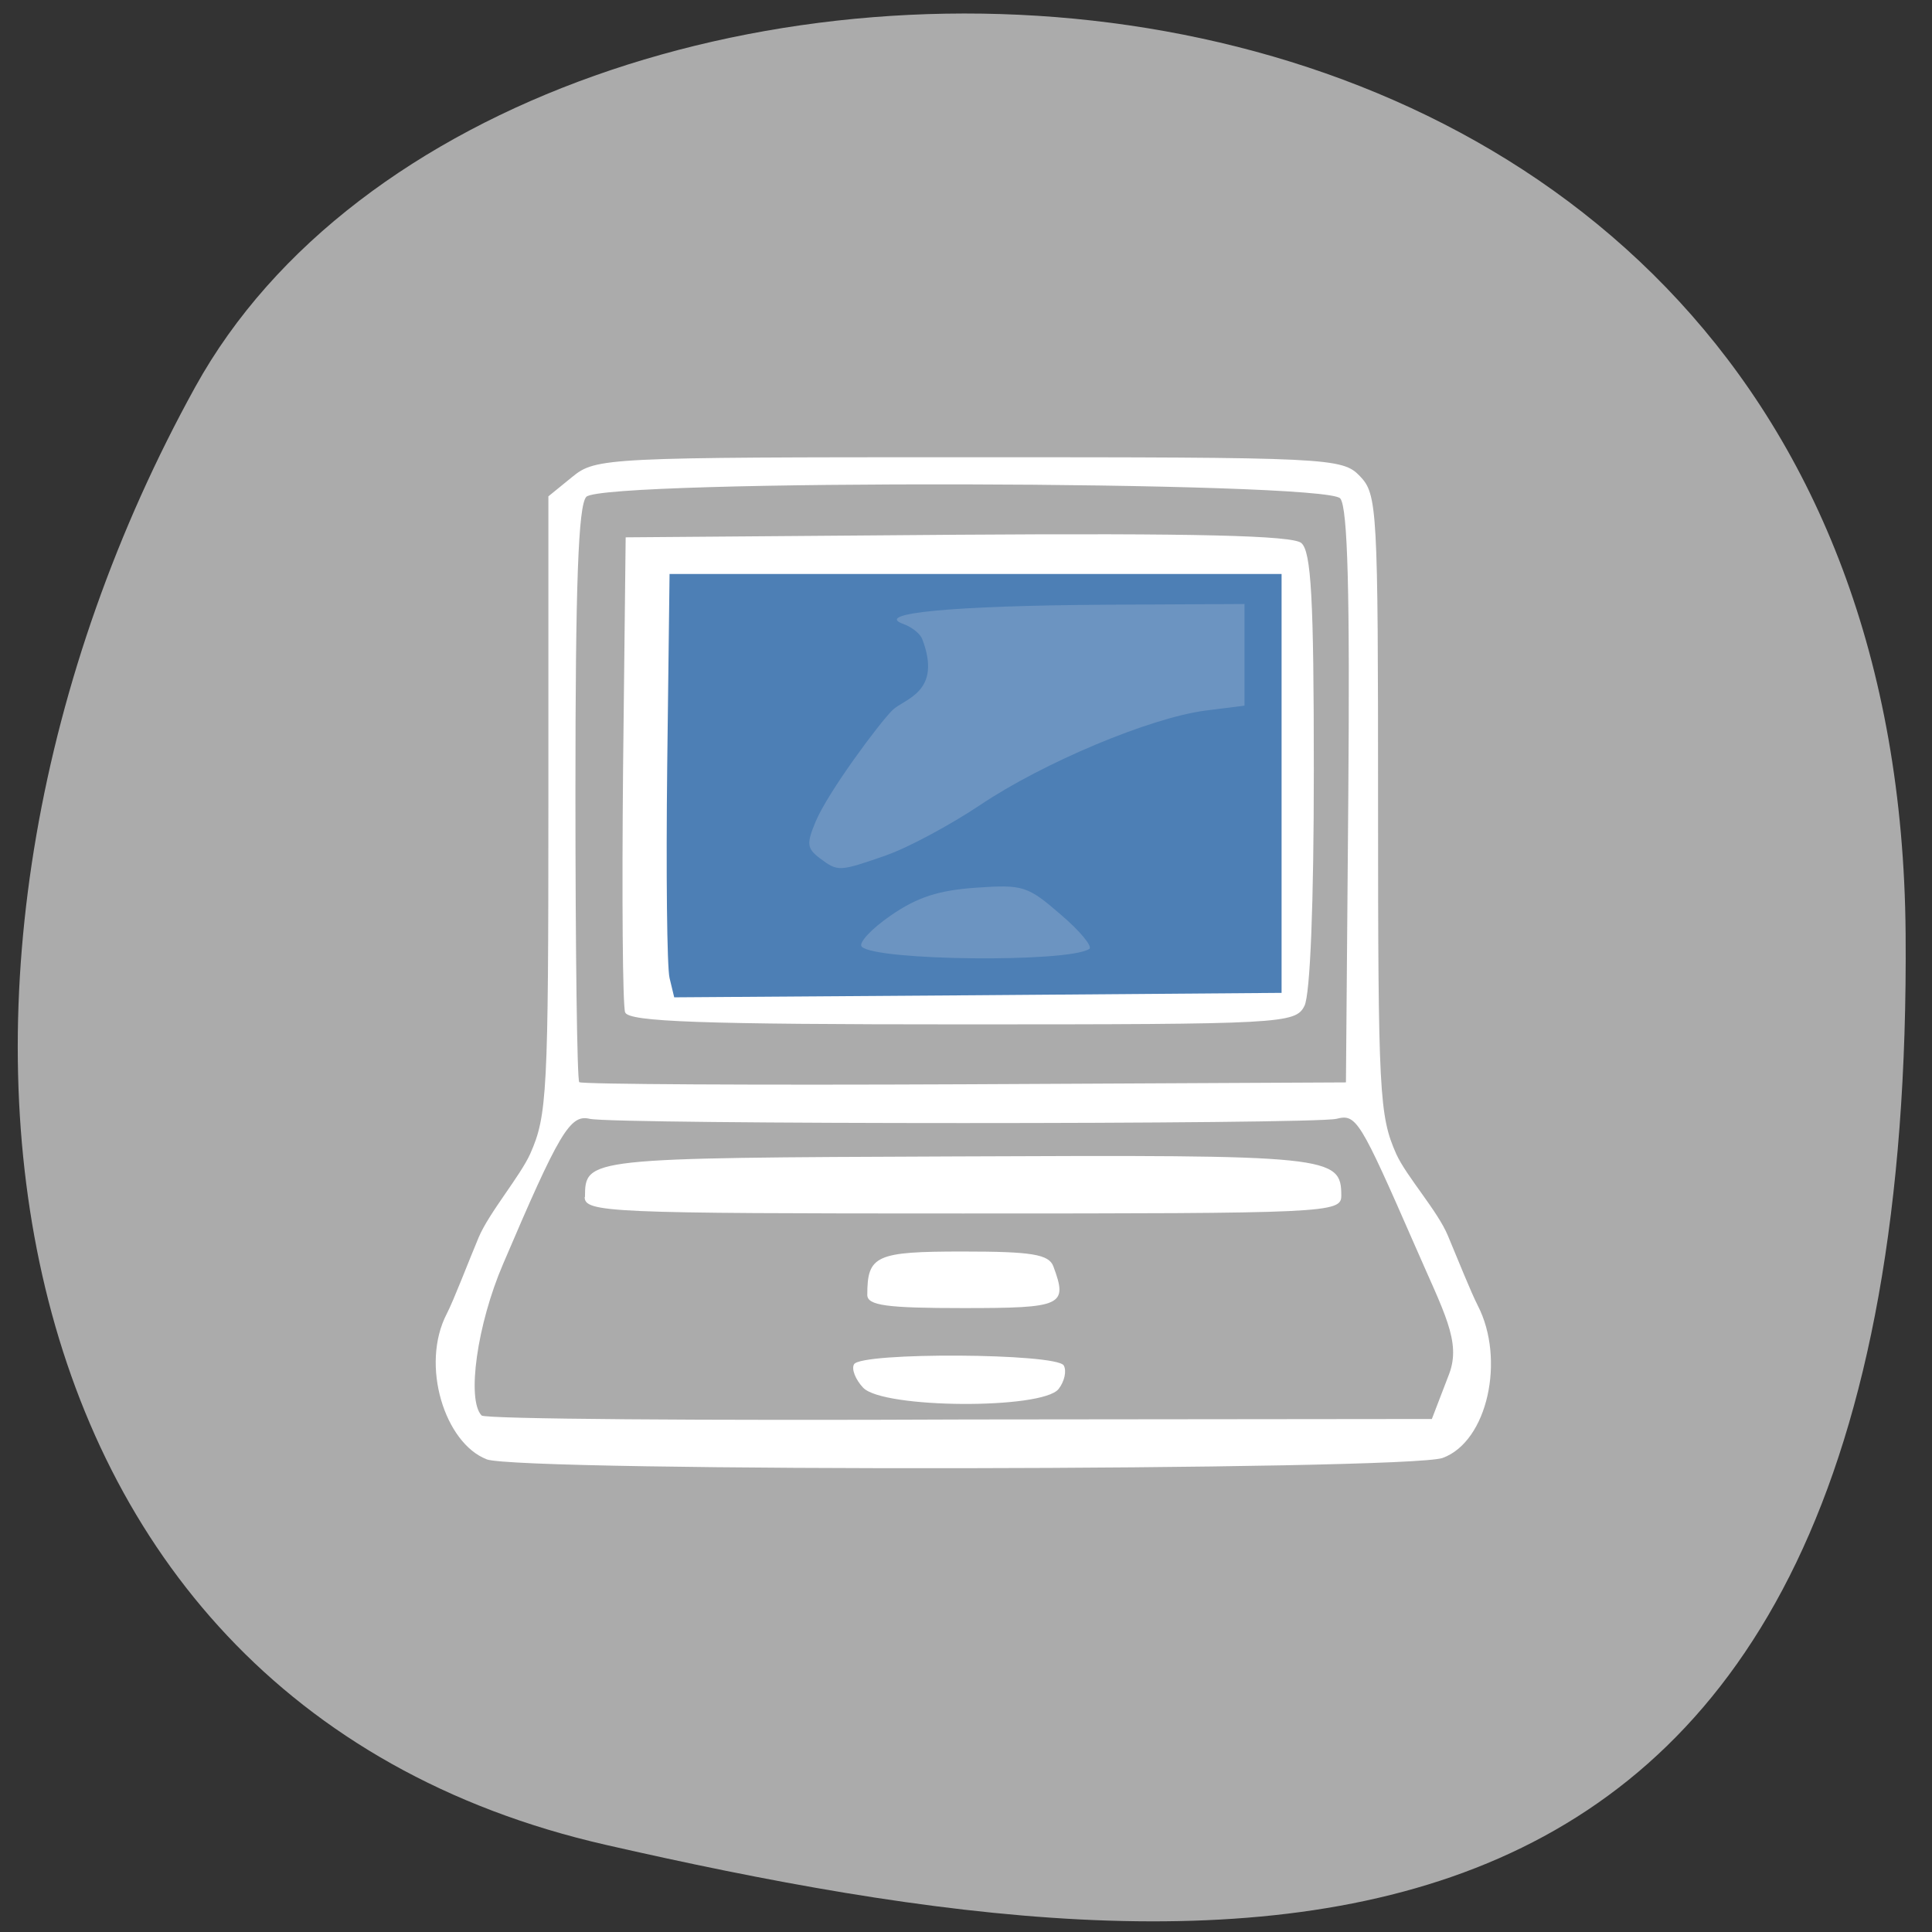 <svg xmlns="http://www.w3.org/2000/svg" viewBox="0 0 32 32"><rect x="0" y="0" width="32" height="32" fill="#333333" stroke="none"/><path d="m 31.563 15.457 c -0.148 -18.309 -23.1 -18.512 -28.328 -9.05 c -5.227 9.465 -3.797 21.734 6.801 24.15 c 10.594 2.418 21.676 3.207 21.527 -15.1" fill="#ababab"/><path d="m 8.06 24.17 c -0.691 -0.266 -1.102 -1.559 -0.66 -2.41 c 0.117 -0.227 0.355 -0.852 0.527 -1.262 c 0.172 -0.41 0.688 -1.016 0.855 -1.387 c 0.281 -0.633 0.301 -1.01 0.301 -5.785 v -5.105 l 0.398 -0.324 c 0.387 -0.316 0.555 -0.324 6.57 -0.324 c 5.969 0 6.18 0.008 6.473 0.313 c 0.289 0.301 0.301 0.523 0.301 5.434 c 0 4.789 0.02 5.16 0.301 5.793 c 0.168 0.371 0.684 0.941 0.855 1.352 c 0.172 0.41 0.379 0.93 0.496 1.16 c 0.457 0.887 0.164 2.25 -0.582 2.523 c -0.59 0.211 -15.277 0.234 -15.836 0.023 m 15.945 -1.418 c 0.199 -0.535 -0.086 -1.012 -0.566 -2.117 c -0.918 -2.098 -0.973 -2.188 -1.301 -2.105 c -0.383 0.094 -11.98 0.094 -12.371 0 c -0.324 -0.078 -0.504 0.227 -1.434 2.406 c -0.43 1 -0.605 2.25 -0.355 2.508 c 0.059 0.059 3.676 0.086 8.04 0.066 l 7.699 -0.008 m -9.418 -0.516 c -0.129 -0.137 -0.199 -0.313 -0.152 -0.391 c 0.121 -0.203 3.348 -0.184 3.473 0.02 c 0.051 0.09 0.012 0.266 -0.086 0.391 c -0.273 0.34 -2.902 0.324 -3.234 -0.02 m 0.066 -1.539 c 0 -0.656 0.141 -0.719 1.586 -0.719 c 1.141 0 1.422 0.047 1.496 0.246 c 0.242 0.652 0.156 0.691 -1.496 0.691 c -1.266 0 -1.586 -0.043 -1.586 -0.219 m -4.676 -1.621 c 0.004 -0.648 0.008 -0.648 6.156 -0.672 c 6.207 -0.027 6.371 -0.012 6.371 0.652 c 0 0.285 -0.234 0.293 -6.266 0.293 c -5.867 0 -6.266 -0.016 -6.266 -0.273 m 12.648 -6.625 c 0.027 -3.359 -0.008 -4.793 -0.133 -4.945 c -0.234 -0.293 -12.203 -0.32 -12.488 -0.027 c -0.133 0.141 -0.18 1.445 -0.18 4.91 c 0 2.594 0.027 4.746 0.063 4.785 c 0.035 0.035 2.906 0.051 6.379 0.035 l 6.32 -0.031 m -11.938 -1.156 c -0.043 -0.109 -0.055 -1.926 -0.035 -4.04 l 0.043 -3.832 l 5.492 -0.043 c 3.93 -0.027 5.555 0.012 5.699 0.137 c 0.164 0.141 0.207 0.922 0.207 3.773 c 0 2.176 -0.059 3.711 -0.156 3.895 c -0.148 0.293 -0.371 0.305 -5.668 0.305 c -4.313 0 -5.527 -0.043 -5.582 -0.199" fill="#fff"/><path d="m 11.523 16.227 c -0.16 -0.164 -0.098 -6.137 0.066 -6.309 c 0.18 -0.176 8.93 -0.223 9.203 -0.047 c 0.27 2.293 0.125 3.621 0.094 6.375 l -4.637 0.035 c -2.551 0.02 -4.68 -0.004 -4.727 -0.055" fill="#6c94c1"/><path d="m 11.09 16.199 c -0.043 -0.176 -0.059 -1.754 -0.039 -3.504 l 0.039 -3.188 h 10.137 v 6.938 l -5.03 0.039 l -5.03 0.035 m 6.875 -0.801 c 0.059 -0.039 -0.152 -0.297 -0.473 -0.57 c -0.547 -0.473 -0.621 -0.5 -1.402 -0.445 c -0.621 0.043 -0.973 0.156 -1.414 0.461 c -0.324 0.223 -0.539 0.457 -0.48 0.516 c 0.23 0.234 3.41 0.266 3.766 0.039 m -3.355 -1.555 c 0.359 -0.125 1.055 -0.5 1.547 -0.828 c 1.051 -0.707 2.816 -1.445 3.73 -1.566 l 0.652 -0.082 v -1.684 l -2.293 0.012 c -2.563 0.016 -3.867 0.141 -3.355 0.32 c 0.168 0.063 0.281 0.176 0.309 0.246 c 0.34 0.887 -0.297 0.988 -0.492 1.18 c -0.215 0.211 -1.07 1.359 -1.273 1.848 c -0.152 0.363 -0.145 0.441 0.066 0.602 c 0.305 0.23 0.32 0.227 1.109 -0.047" fill="#4d7fb5"/></svg>